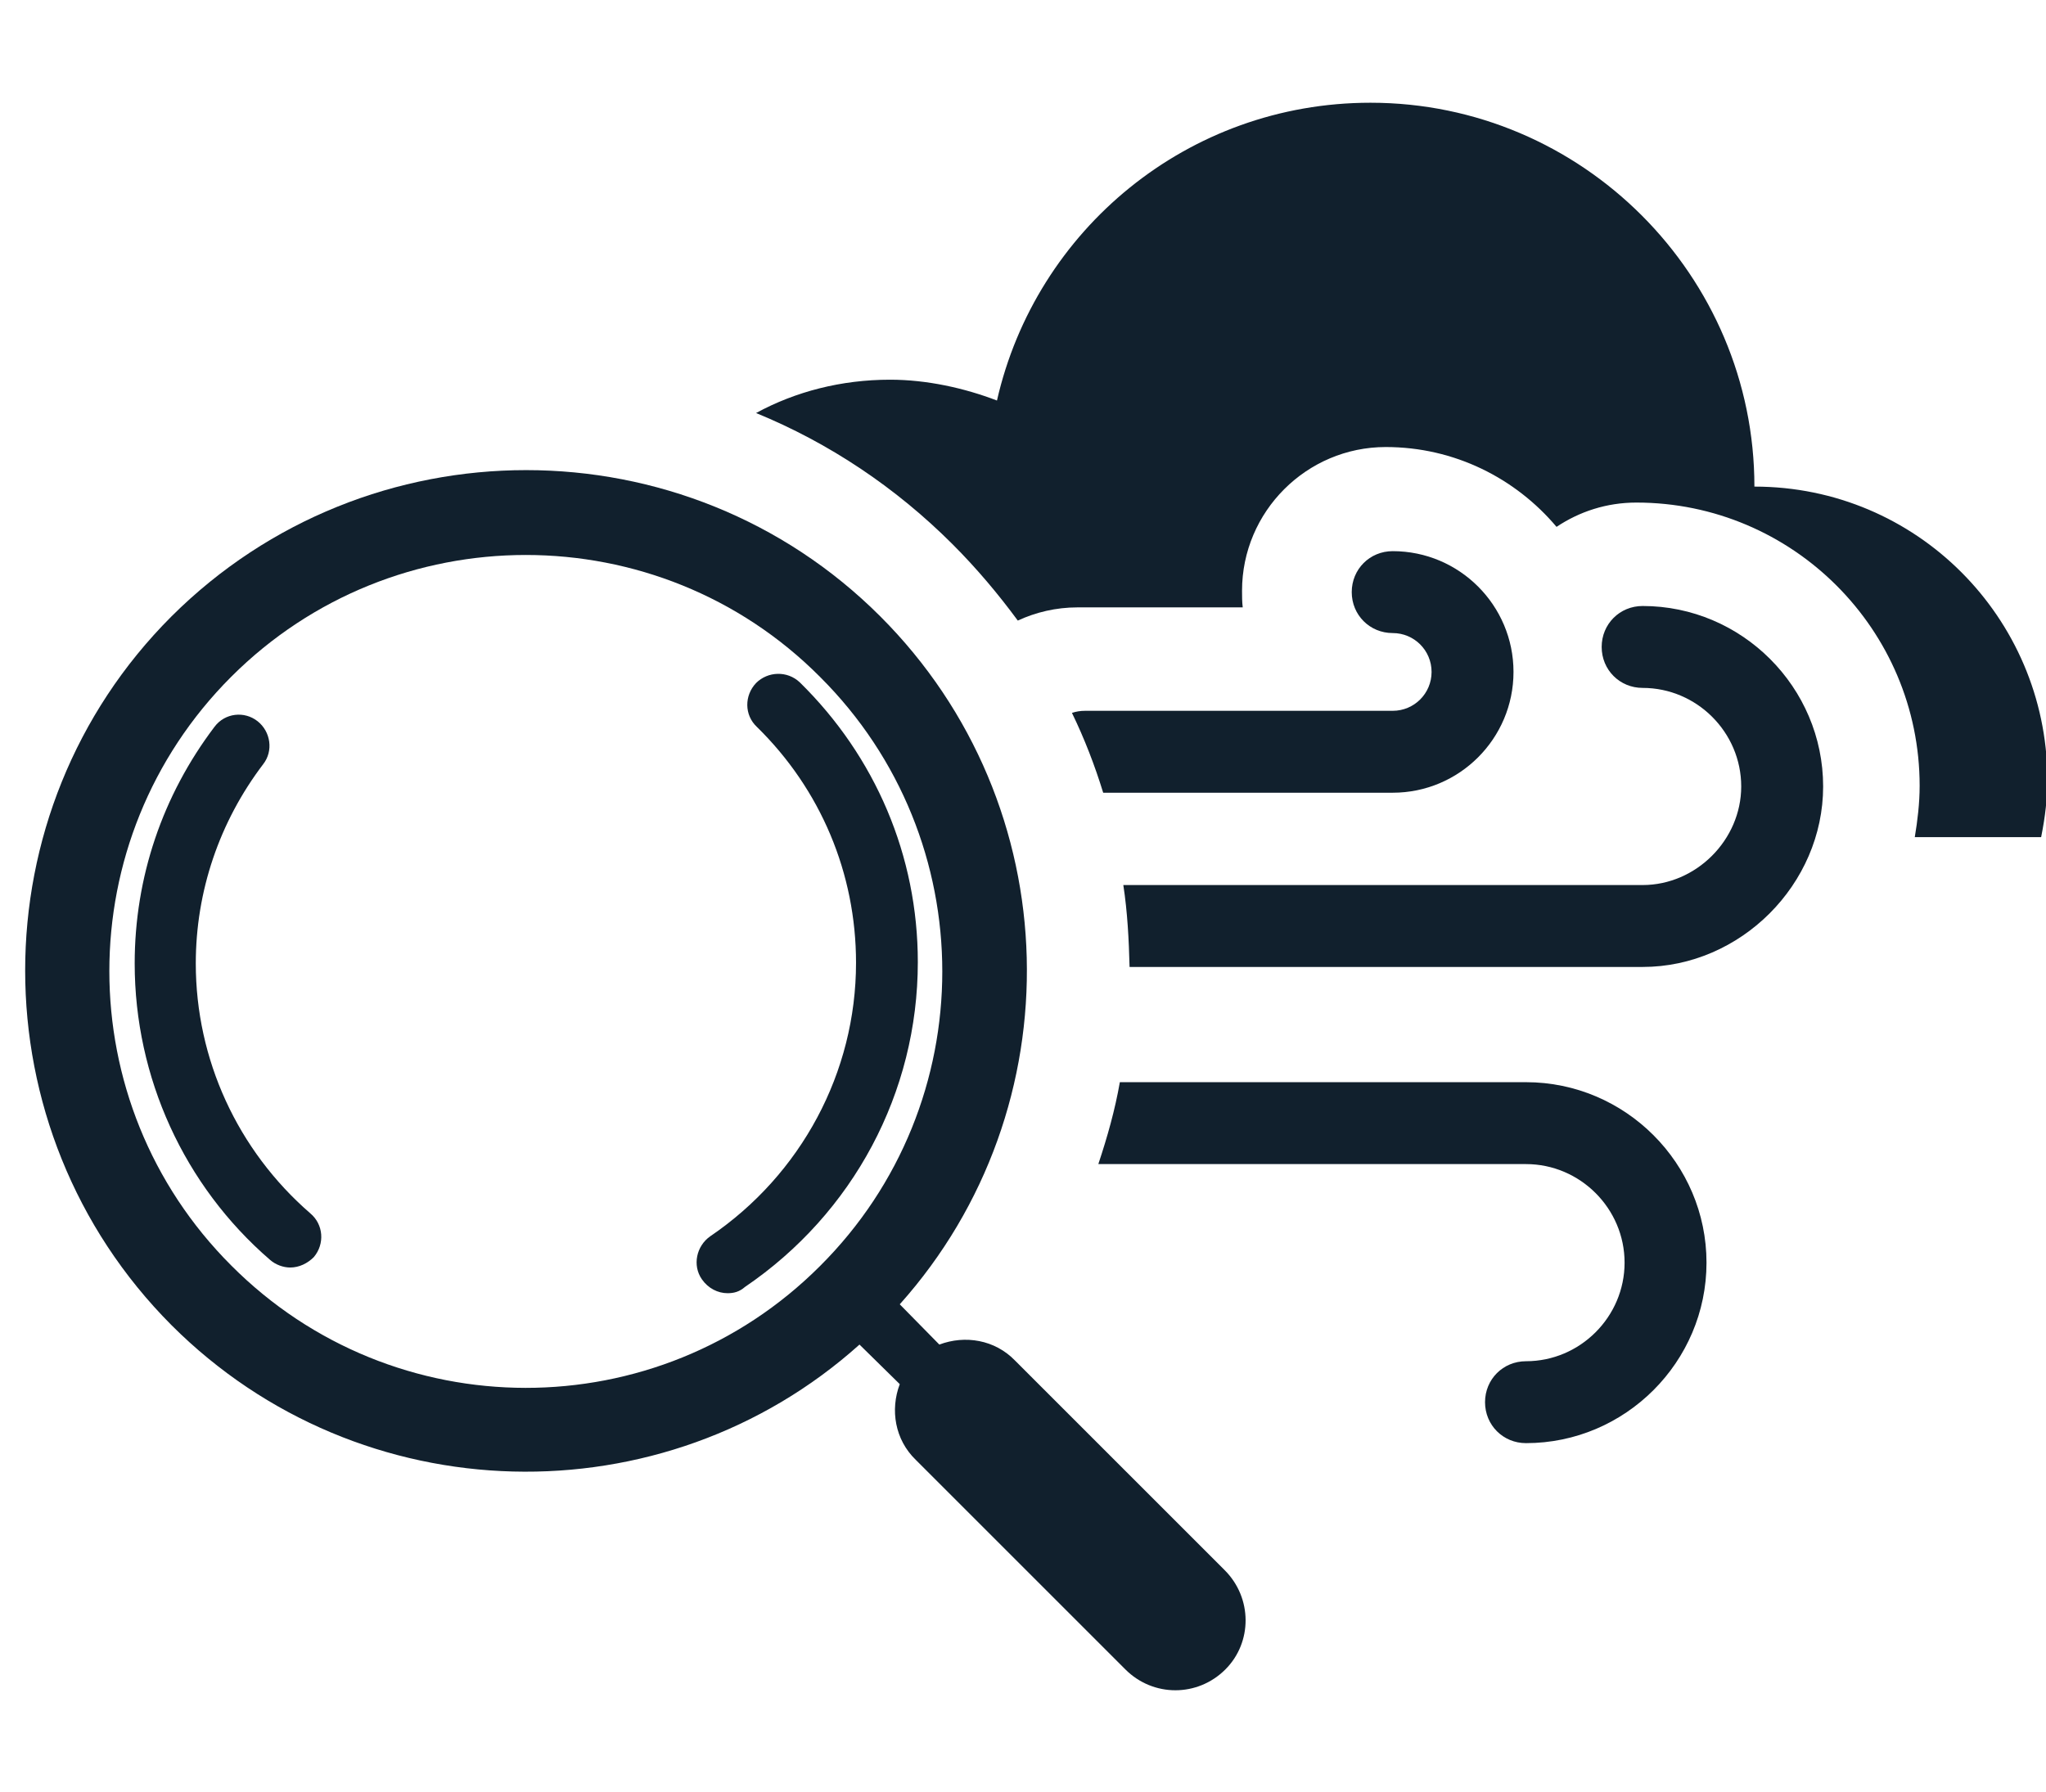 <?xml version="1.0" encoding="utf-8"?>
<!-- Generator: Adobe Illustrator 19.0.0, SVG Export Plug-In . SVG Version: 6.00 Build 0)  -->
<svg version="1.1" id="Capa_1" xmlns="http://www.w3.org/2000/svg" xmlns:xlink="http://www.w3.org/1999/xlink" x="0px" y="0px"
	 viewBox="-248 483.8 294.7 258.2" style="enable-background:new -248 483.8 294.7 258.2;" xml:space="preserve">
<style type="text/css">
	.st0{fill:#11202D;}
	.st1{fill-rule:evenodd;clip-rule:evenodd;fill:#11202D;}
</style>
<title>analítica y ciencia de datos</title>
<g>
	<path class="st0" d="M-143.2,670.1c-1.4,0-2.8-0.7-3.7-2c-1.4-2-0.8-4.8,1.2-6.2c13.1-8.9,21-23.6,21-39.4c0-12.9-5.1-25-14.3-34
		c-1.8-1.7-1.8-4.5-0.1-6.3c1.7-1.7,4.5-1.8,6.3-0.1c10.9,10.7,17,25,17,40.3c0,18.8-9.3,36.2-24.9,46.8
		C-141.5,669.9-142.3,670.1-143.2,670.1z"/>
</g>
<g>
	<path class="st0" d="M-206.2,666.4c-1,0-2.1-0.4-2.9-1.1c-12.4-10.7-19.5-26.3-19.5-42.7c0-12.4,4-24.2,11.5-34.1
		c1.5-2,4.3-2.3,6.2-0.8c1.9,1.5,2.3,4.3,0.8,6.2c-6.3,8.3-9.7,18.3-9.7,28.7c0,13.8,6,26.9,16.5,36c1.9,1.6,2.1,4.4,0.5,6.3
		C-203.7,665.8-204.9,666.4-206.2,666.4z"/>
</g>
<path class="st1" d="M-71.6,710l-30.2-30.2c-2.9-3-7.2-3.7-10.9-2.3l-5.7-5.8c25.3-28.3,24.4-71.9-2.8-99.1
	c-28.1-28.1-73.9-28.1-102.1,0c-28.1,28.1-28.1,73.9,0,102.1c27.2,27.2,70.9,28.1,99.1,2.8l5.8,5.7c-1.4,3.7-0.7,8,2.3,10.9
	l30.2,30.2c4,4,10.4,4,14.4,0C-67.6,720.4-67.6,714-71.6,710z M-129.9,666.2c-23.4,23.4-61.4,23.4-84.8-0.1
	c-23.4-23.4-23.4-61.4,0-84.8c23.4-23.4,61.5-23.4,84.8,0C-106.4,604.7-106.4,642.8-129.9,666.2z"/>
<path class="st0" d="M4.7,553.9c0-30.4-24.8-55.3-55.3-55.3c-26.3,0-48.2,18.3-53.8,42.9c-4.7-1.8-10.1-3-15.4-3
	c-7,0-13.6,1.7-19.3,4.8c10.5,4.3,20.1,10.7,28.3,18.9c3.5,3.5,6.6,7.2,9.4,11c2.6-1.2,5.5-1.9,8.6-1.9H-69
	c-0.1-0.8-0.1-1.6-0.1-2.4c0-11.4,9.3-20.7,20.7-20.7c9.9,0,18.7,4.5,24.6,11.5c3.3-2.2,7.2-3.5,11.5-3.5
	c22.5,0,40.8,18.3,40.8,40.8c0,2.5-0.3,5-0.7,7.4l18.2,0c0.6-3,0.9-5.6,0.9-8.6C46.7,572.8,28.1,553.9,4.7,553.9z"/>
<path class="st0" d="M-11.4,623.1c14.1,0,26-11.9,26-26c0-14.3-11.7-26-26-26c-3.3,0-5.9,2.6-5.9,5.9c0,3.3,2.6,5.9,5.9,5.9
	c7.8,0,14.2,6.4,14.2,14.2c0,7.7-6.5,14.2-14.2,14.2h-74.8c0.6,3.9,0.8,7.9,0.9,11.8H-11.4z"/>
<path class="st0" d="M-28.2,651.5c7.8,0,14.2,6.4,14.2,14.2c0,7.8-6.4,14.2-14.2,14.2c-3.3,0-5.9,2.6-5.9,5.9c0,3.3,2.6,5.9,5.9,5.9
	c14.3,0,26-11.7,26-26s-11.7-26-26-26h-58.5c-0.7,4-1.8,7.9-3.1,11.8H-28.2z"/>
<path class="st0" d="M-47.4,598c9.6,0,17.4-7.8,17.4-17.4c0-9.6-7.8-17.4-17.4-17.4c-3.3,0-5.9,2.6-5.9,5.9s2.6,5.9,5.9,5.9
	c3.1,0,5.6,2.5,5.6,5.6c0,3.1-2.5,5.6-5.6,5.6h-44.3c-0.7,0-1.3,0.1-1.9,0.3c1.8,3.7,3.3,7.6,4.5,11.5H-47.4z"/>
</svg>

